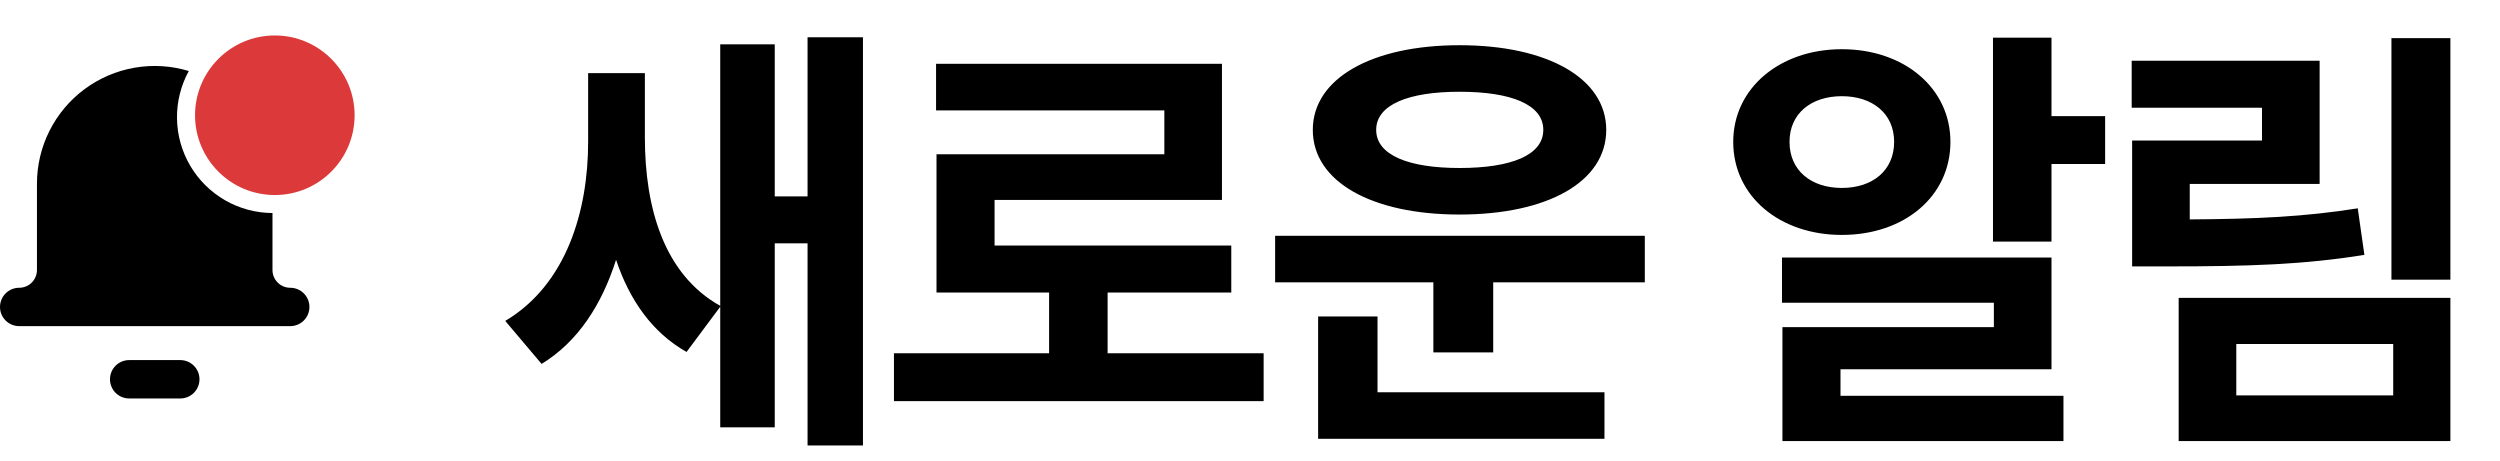<svg width="141" height="26" viewBox="0 0 141 26" fill="none" xmlns="http://www.w3.org/2000/svg">
<path d="M45.546 2.1H48.671V25.125H45.546V13.725H43.696V24.1H40.621V17.3L38.721 19.85C36.771 18.75 35.496 16.9 34.746 14.65C33.946 17.175 32.596 19.275 30.546 20.525L28.496 18.1C31.946 16.05 33.171 11.9 33.171 8V4.125H36.371V7.75C36.371 11.725 37.446 15.475 40.621 17.25V2.5H43.696V11.075H45.546V2.1ZM62.469 19.925H71.269V22.625H50.419V19.925H59.169V16.5H52.819V8.7H65.669V6.225H52.794V3.6H68.919V11.275H56.094V13.85H69.444V16.5H62.469V19.925ZM82.317 5.175C79.442 5.175 77.617 5.9 77.617 7.325C77.617 8.75 79.442 9.475 82.317 9.475C85.242 9.475 87.042 8.75 87.042 7.325C87.042 5.9 85.242 5.175 82.317 5.175ZM82.317 12.1C77.367 12.1 74.042 10.25 74.042 7.325C74.042 4.425 77.367 2.55 82.317 2.55C87.292 2.55 90.592 4.425 90.592 7.325C90.592 10.25 87.292 12.1 82.317 12.1ZM77.692 17.85V22.125H90.492V24.75H74.342V17.85H77.692ZM71.917 13.3H92.767V15.925H84.217V19.875H80.842V15.925H71.917V13.3ZM100.929 8C100.929 9.625 102.154 10.6 103.879 10.6C105.604 10.6 106.829 9.625 106.829 8C106.829 6.4 105.604 5.425 103.879 5.425C102.154 5.425 100.929 6.4 100.929 8ZM110.004 8C110.004 11.075 107.404 13.25 103.879 13.25C100.379 13.25 97.754 11.075 97.754 8C97.754 4.975 100.379 2.775 103.879 2.775C107.404 2.775 110.004 4.975 110.004 8ZM103.804 20.825V22.325H116.379V24.875H100.529V18.45H112.454V17.075H100.504V14.525H115.704V20.825H103.804ZM115.704 6.55H118.729V9.25H115.704V13.625H112.404V2.125H115.704V6.55ZM132.977 11.75L133.352 14.375C129.927 14.925 126.852 15.025 122.277 15.025H120.252V7.925H127.577V6.075H120.227V3.425H130.827V10.375H123.502V12.375C127.302 12.35 129.977 12.225 132.977 11.75ZM126.127 19.4V22.3H134.977V19.4H126.127ZM122.877 24.875V16.8H138.202V24.875H122.877ZM134.877 2.15H138.202V15.775H134.877V2.15Z" fill="black"/>
<path fill-rule="evenodd" clip-rule="evenodd" d="M19 6.606C19 7.563 18.62 8.48 17.944 9.156C17.267 9.832 16.35 10.212 15.394 10.212C14.438 10.212 13.52 9.832 12.844 9.156C12.168 8.48 11.788 7.563 11.788 6.606C11.788 5.65 12.168 4.732 12.844 4.056C13.52 3.38 14.438 3 15.394 3C16.35 3 17.267 3.38 17.944 4.056C18.62 4.732 19 5.65 19 6.606ZM10.648 4.005C9.656 3.705 8.607 3.641 7.586 3.819C6.565 3.996 5.599 4.411 4.767 5.029C3.934 5.647 3.258 6.451 2.792 7.377C2.326 8.303 2.084 9.326 2.084 10.362V15.228C2.084 15.359 2.058 15.49 2.008 15.611C1.958 15.733 1.884 15.844 1.791 15.937C1.698 16.03 1.587 16.104 1.465 16.154C1.344 16.204 1.213 16.23 1.082 16.23C0.795 16.23 0.52 16.344 0.317 16.547C0.114 16.75 0 17.025 0 17.312C0 17.599 0.114 17.874 0.317 18.077C0.52 18.28 0.795 18.394 1.082 18.394H16.37C16.657 18.394 16.933 18.28 17.135 18.077C17.338 17.874 17.452 17.599 17.452 17.312C17.452 17.025 17.338 16.75 17.135 16.547C16.933 16.344 16.657 16.23 16.37 16.23C16.105 16.23 15.85 16.125 15.662 15.937C15.473 15.749 15.368 15.494 15.368 15.228V12.015C14.431 12.011 13.51 11.764 12.697 11.297C11.884 10.83 11.207 10.16 10.731 9.352C10.255 8.545 9.997 7.627 9.983 6.69C9.968 5.752 10.197 4.827 10.648 4.005ZM6.203 21.391C6.203 21.104 6.317 20.829 6.519 20.626C6.722 20.423 6.997 20.309 7.284 20.309H10.169C10.456 20.309 10.731 20.423 10.934 20.626C11.137 20.829 11.251 21.104 11.251 21.391C11.251 21.678 11.137 21.953 10.934 22.156C10.731 22.359 10.456 22.473 10.169 22.473H7.284C6.997 22.473 6.722 22.359 6.519 22.156C6.317 21.953 6.203 21.678 6.203 21.391Z" fill="black"/>
<circle cx="15.5" cy="6.5" r="4.5" fill="#DC3A3A"/>
</svg>
